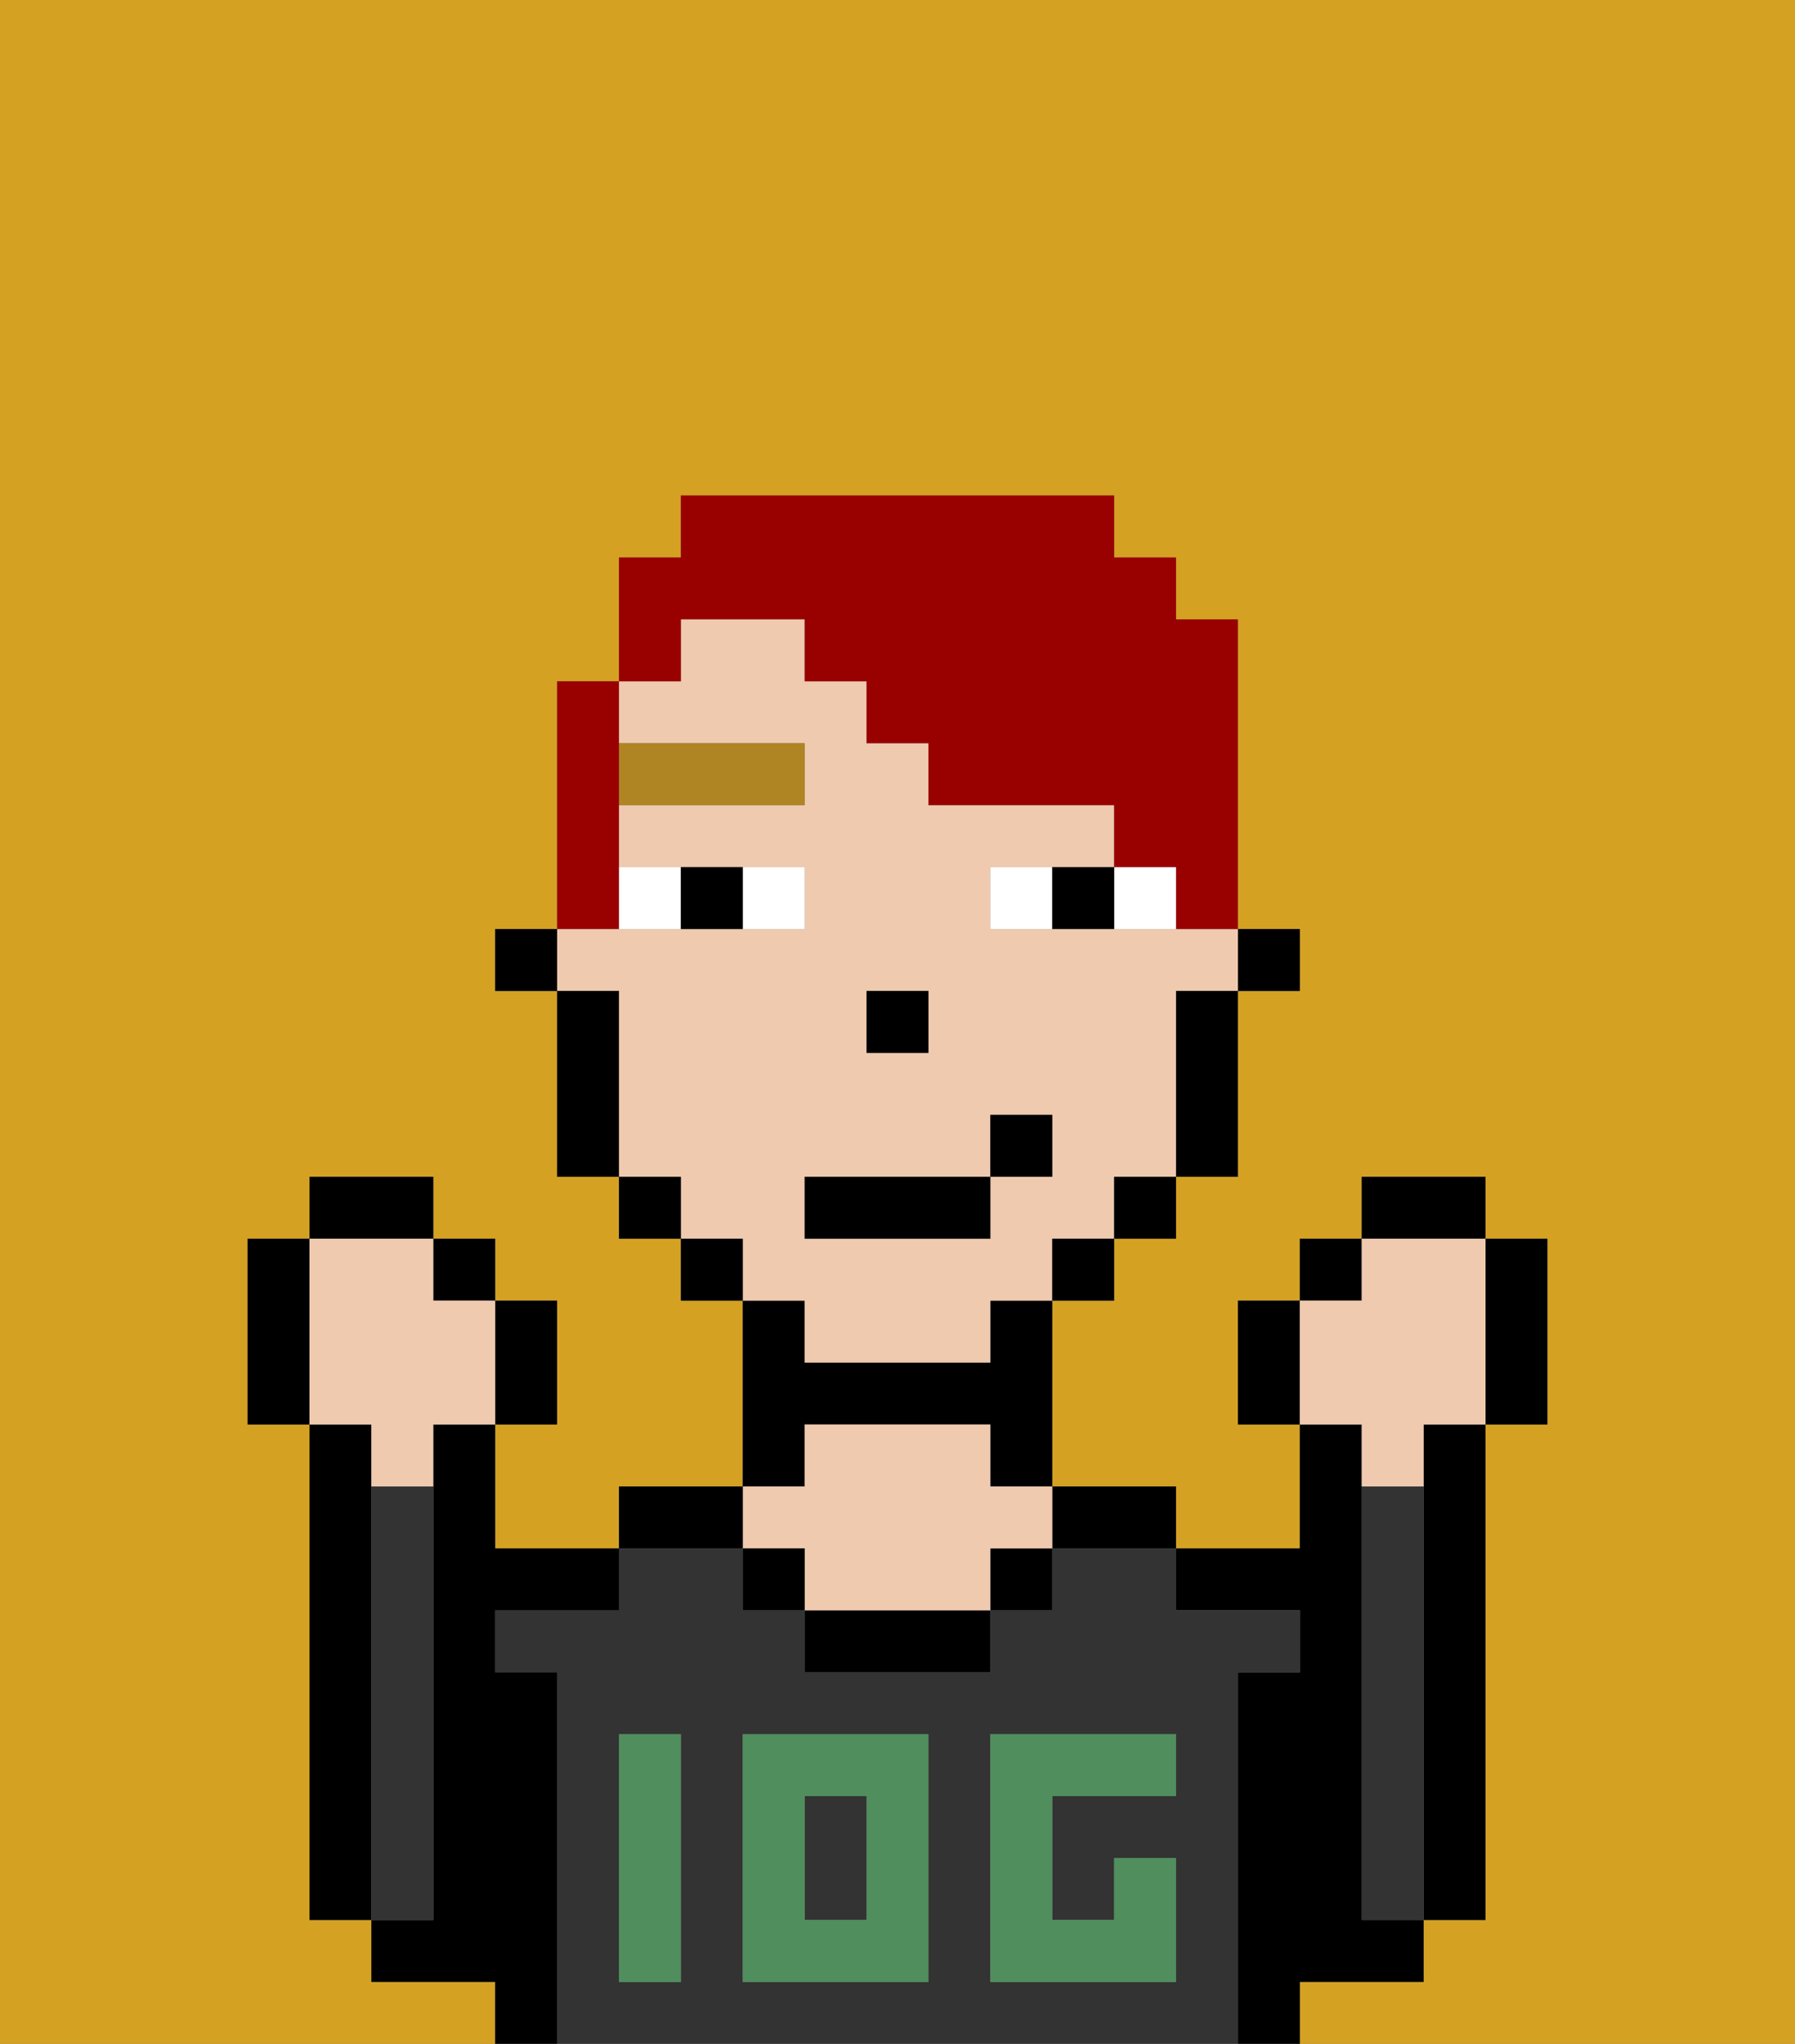 <svg xmlns="http://www.w3.org/2000/svg" viewBox="0 0 29 33"><rect x="0" y="0" width="29" height="33" fill="#808080" stroke="none"/><defs><style>polygon,rect,path{shape-rendering:crispedges;}.ha297-1{fill:#d4a122;}.ha297-2{fill:#000000;}.ha297-3{fill:#333333;}.ha297-4{fill:#efcaaf;}.ha297-5{fill:#508e5d;}.ha297-6{fill:#ffffff;}.ha297-7{fill:#af8423;}.ha297-8{fill:#990000;}</style></defs><path class="ha297-1" d="M0,33H8V32H6V31H5V23H4V20H5V19H7v1H8v1H9v2H8v2h2V24h2V21H11V20H10V19H9V16H8V15H9V11h1V9h1V8h7V9h1v1h1v5h1v1H20v3H19v1H18v1H17v3h2v1h2V23H20V21h1V20h1V19h2v1h1v3H24v8H23v1H21v1h8V0H0Z"/><path class="ha297-2" d="M6,24V23H5v8H6V24Z"/><path class="ha297-2" d="M23,24v7h1V23H23Z"/><path class="ha297-3" d="M23,24H22v7h1V24Z"/><path class="ha297-2" d="M22,32h1V31H22V23H21v2H19v1h2v1H20v6h1V32Z"/><rect class="ha297-3" x="13" y="29" width="1" height="2"/><path class="ha297-3" d="M20,27h1V26H19V25H17v1H16v1H13V26H12V25H10v1H8v1H9v6H20V27Zm-9,2v3H10V28h1Zm4,3H12V28h3Zm4-3H17v2h1V30h1v2H16V28h3Z"/><path class="ha297-2" d="M18,25h1V24H17v1Z"/><rect class="ha297-2" x="16" y="25" width="1" height="1"/><path class="ha297-2" d="M13,26v1h3V26H13Z"/><path class="ha297-2" d="M13,23h3v1h1V21H16v1H13V21H12v3h1Z"/><path class="ha297-4" d="M13,25v1h3V25h1V24H16V23H13v1H12v1Z"/><rect class="ha297-2" x="12" y="25" width="1" height="1"/><path class="ha297-2" d="M12,24H10v1h2Z"/><path class="ha297-2" d="M9,27H8V26h2V25H8V23H7v8H6v1H8v1H9V27Z"/><path class="ha297-3" d="M7,30V24H6v7H7Z"/><path class="ha297-5" d="M12,32h3V28H12Zm1-3h1v2H13Z"/><path class="ha297-5" d="M10,29v3h1V28H10Z"/><path class="ha297-5" d="M16,28v4h3V30H18v1H17V29h2V28H16Z"/><rect class="ha297-2" x="20" y="15" width="1" height="1"/><path class="ha297-4" d="M13,22h3V21h1V20h1V19h1V16h1V15H16V14h2V13H15V12H14V11H13V10H11v1H10v1h3v1H10v1h3v1H9v1h1v3h1v1h1v1h1Zm1-6h1v1H14Zm-1,3h3V18h1v1H16v1H13Z"/><path class="ha297-2" d="M19,17v2h1V16H19Z"/><rect class="ha297-2" x="18" y="19" width="1" height="1"/><rect class="ha297-2" x="17" y="20" width="1" height="1"/><rect class="ha297-2" x="11" y="20" width="1" height="1"/><rect class="ha297-2" x="10" y="19" width="1" height="1"/><path class="ha297-2" d="M10,16H9v3h1V16Z"/><rect class="ha297-2" x="8" y="15" width="1" height="1"/><rect class="ha297-2" x="14" y="16" width="1" height="1"/><path class="ha297-6" d="M13,15V14H12v1Z"/><path class="ha297-6" d="M11,15V14H10v1Z"/><path class="ha297-6" d="M18,14v1h1V14Z"/><path class="ha297-6" d="M16,14v1h1V14Z"/><path class="ha297-2" d="M12,15V14H11v1Z"/><path class="ha297-2" d="M17,14v1h1V14Z"/><rect class="ha297-7" x="10" y="12" width="3" height="1"/><rect class="ha297-2" x="13" y="19" width="3" height="1"/><rect class="ha297-2" x="16" y="18" width="1" height="1"/><path class="ha297-2" d="M20,21v2h1V21Z"/><rect class="ha297-2" x="21" y="20" width="1" height="1"/><rect class="ha297-2" x="22" y="19" width="2" height="1"/><path class="ha297-2" d="M24,23h1V20H24v3Z"/><path class="ha297-4" d="M22,24h1V23h1V20H22v1H21v2h1Z"/><path class="ha297-2" d="M9,23V21H8v2Z"/><rect class="ha297-2" x="7" y="20" width="1" height="1"/><rect class="ha297-2" x="5" y="19" width="2" height="1"/><path class="ha297-2" d="M5,20H4v3H5V20Z"/><path class="ha297-4" d="M6,24H7V23H8V21H7V20H5v3H6Z"/><path class="ha297-8" d="M11,10h2v1h1v1h1v1h3v1h1v1h1V10H19V9H18V8H11V9H10v2h1Z"/><path class="ha297-8" d="M10,14V11H9v4h1Z"/></svg>